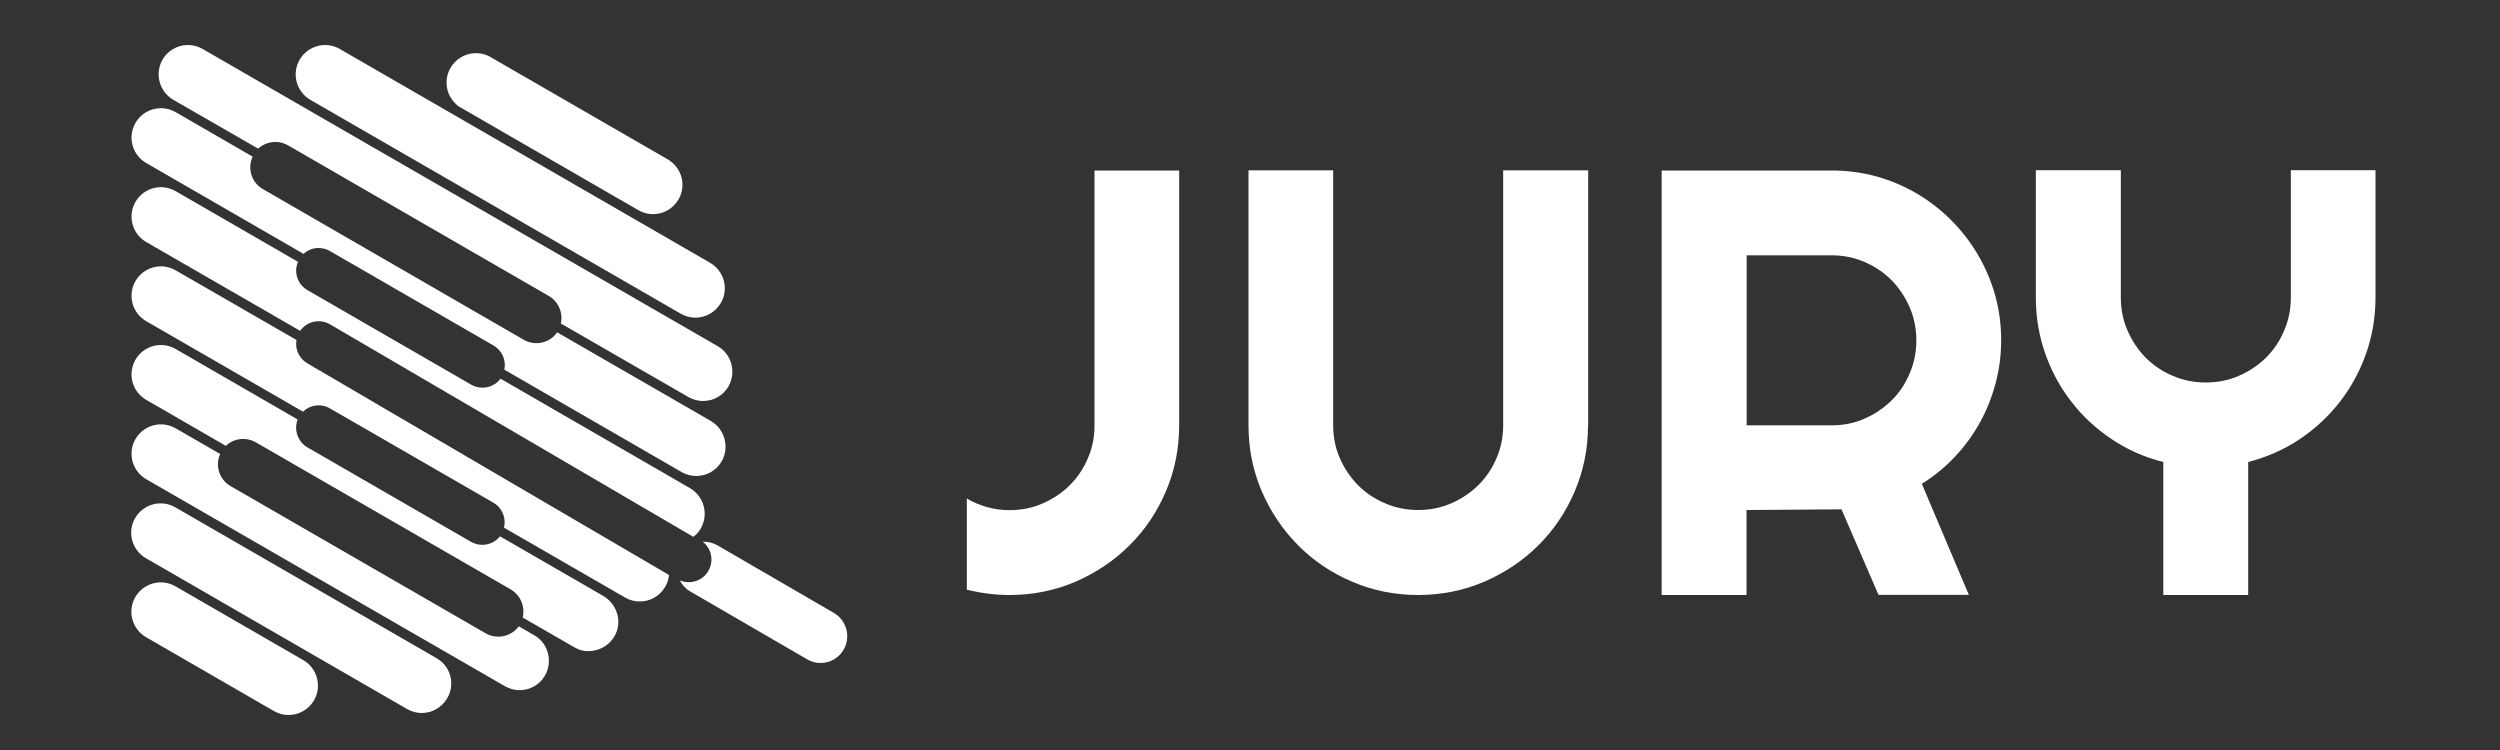<svg width="1500" height="450" xmlns="http://www.w3.org/2000/svg">

 <rect width="100%" height="100%" fill="#333333" stroke="none"/>

 <g>
  <title>background</title>
  <rect fill="none" id="canvas_background" height="452" width="1502" y="-1" x="-1"/>
 </g>
 <g>
  <title>Layer 1</title>
  <g id="svg_1">
   <g id="svg_2">
    <g id="svg_3">
     <path fill="#ffffff" id="svg_4" d="m274.8,63.601l108.2,62.5c2.8,1.6 5.8,2.4 8.8,2.4c6.1,0 12,-3.2 15.3,-8.8c4.9,-8.4 2,-19.2 -6.5,-24.1l-105.5,-60.9c-6.8,-4.4 -16,-3.6 -22,2.4c-6.9,6.9 -6.9,18 0,24.9l1.7,1.6z"/>
     <path fill="#ffffff" id="svg_5" d="m186.2,59.901l222.2,128.3c2.8,1.6 5.8,2.4 8.8,2.4c6.1,0 12,-3.2 15.3,-8.8c4.9,-8.4 2,-19.2 -6.4,-24.1l-222.2,-128.3c-8.4,-4.9 -19.2,-2 -24.1,6.4c-4.9,8.4 -2,19.2 6.4,24.1z"/>
     <path fill="#ffffff" id="svg_6" d="m437.1,231.801c-3.3,5.7 -9.2,8.8 -15.3,8.8c-3,0 -6,-0.8 -8.8,-2.4l-76.5,-44.1c1.4,-6.3 -1.3,-13.1 -7.2,-16.5l-156.5,-90.4c-5.9,-3.4 -13.1,-2.4 -17.9,2l-50.9,-29.3c-8.4,-4.9 -11.3,-15.6 -6.5,-24.1c4.9,-8.4 15.6,-11.3 24.1,-6.4l309,178.3c8.4,4.8 11.3,15.6 6.5,24.1z"/>
     <path fill="#ffffff" id="svg_7" d="m433,276.801c-3.3,5.7 -9.2,8.8 -15.3,8.8c-3,0 -6,-0.8 -8.8,-2.4l-106.3,-61.4c1.2,-5.6 -1.3,-11.5 -6.5,-14.5l-98.2,-56.7c-5.2,-3 -11.6,-2.2 -15.8,1.7l-94.4,-54.5c-8.4,-4.9 -11.3,-15.6 -6.4,-24.1c4.9,-8.4 15.6,-11.3 24.1,-6.4l46.2,26.7c-3.3,7.1 -0.7,15.6 6.2,19.5l156.5,90.4c2.4,1.4 5,2 7.6,2c4.8,0 9.5,-2.3 12.4,-6.5l92.4,53.3c8.2,4.9 11.1,15.7 6.3,24.1z"/>
     <path fill="#ffffff" id="svg_8" d="m420.5,317.001c-1.2,2.1 -2.7,3.8 -4.5,5.1l-218,-127.5c-6.1,-3.6 -13.9,-1.8 -17.9,3.9l-92.4,-53.3c-8.4,-4.9 -11.3,-15.6 -6.4,-24.1c4.9,-8.4 15.6,-11.3 24.1,-6.4l73.4,42.4c-2.7,6.2 -0.3,13.6 5.7,17l98.2,56.7c2.1,1.2 4.5,1.8 6.8,1.8c4.2,0 8.2,-1.9 10.8,-5.4l113.7,65.7c8.4,4.9 11.3,15.7 6.5,24.1z"/>
     <path fill="#ffffff" id="svg_9" d="m401.4,345.001c-0.2,2.4 -1,4.9 -2.3,7.1c-3.3,5.7 -9.2,8.8 -15.3,8.8c-3,0 -6,-0.8 -8.8,-2.4l-72.6,-41.9c1.4,-5.7 -1,-11.9 -6.4,-15l-98.1,-56.6c-5.3,-3.1 -11.9,-2.1 -16.1,2l-94.1,-54.3c-8.4,-4.9 -11.3,-15.6 -6.4,-24.1c4.9,-8.4 15.6,-11.3 24.1,-6.4l72.5,41.8c-1,5.4 1.5,11.1 6.5,14l217,127z"/>
     <path fill="#ffffff" id="svg_10" d="m371,373.701c-0.3,9.6 -8.5,17 -18.1,17l0,0c-2.8,0 -5.5,-0.7 -7.9,-2.1l-31.4,-18.1c1.6,-6.4 -1.2,-13.3 -7.1,-16.8l-153,-88.3c-6,-3.4 -13.3,-2.4 -18,2.1l-47.8,-27.6c-8.4,-4.9 -11.3,-15.6 -6.4,-24.1c4.9,-8.4 15.6,-11.3 24.1,-6.4l73.2,42.3c-2.4,6.1 0,13.3 5.8,16.7l98.2,56.7c2.1,1.2 4.5,1.8 6.8,1.8c4,0 8,-1.8 10.6,-5.1l61.5,35.5c5.7,3.1 9.7,9.3 9.5,16.4z"/>
     <path fill="#ffffff" id="svg_11" d="m327,405.301c-3.3,5.7 -9.2,8.8 -15.3,8.8c-3,0 -6,-0.8 -8.8,-2.4l-215.2,-124.2c-8.4,-4.9 -11.3,-15.6 -6.4,-24.1c4.9,-8.4 15.6,-11.3 24.1,-6.4l26.7,15.4c-3.2,7 -0.5,15.4 6.3,19.3l153,88.3c2.4,1.4 5,2 7.6,2c4.7,0 9.3,-2.2 12.3,-6.2l9.5,5.5c8.2,4.8 11,15.6 6.2,24z"/>
     <path fill="#ffffff" id="svg_12" d="m261.9,394.901l-156.7,-90.5c-8.4,-4.9 -19.2,-2 -24.1,6.4c-4.9,8.4 -2,19.2 6.4,24.1l156.7,90.5c2.8,1.6 5.8,2.4 8.8,2.4c6.1,0 12,-3.2 15.3,-8.8c5,-8.5 2.1,-19.3 -6.4,-24.1z"/>
     <path fill="#ffffff" id="svg_13" d="m182,396.101l-76.7,-44.3c-8.4,-4.9 -19.2,-2 -24.1,6.4c-4.9,8.4 -2,19.2 6.4,24.1l76.7,44.3c2.8,1.6 5.8,2.4 8.8,2.4c6.1,0 12,-3.2 15.3,-8.8c4.9,-8.4 2,-19.2 -6.4,-24.1z"/>
     <path fill="#ffffff" id="svg_14" d="m506.2,389.801c-3,5.1 -8.3,8 -13.9,8c-2.7,0 -5.5,-0.7 -8,-2.2l-70.1,-40.7c-2.8,-1.6 -5,-4 -6.3,-6.7c1.7,0.8 3.6,1.1 5.4,1.1c4.7,0 9.2,-2.4 11.7,-6.7c3.5,-6 1.9,-13.5 -3.4,-17.6c2.9,-0.1 6,0.6 8.7,2.1l70.1,40.7c7.6,4.5 10.2,14.3 5.8,22z"/>
    </g>
   </g>
   <g id="svg_15">
    <path fill="#ffffff" id="svg_16" d="m707.5,255.201c0,14.1 -2.7,27.3 -8,39.7c-5.3,12.4 -12.6,23.2 -21.8,32.3c-9.2,9.2 -20,16.4 -32.3,21.8c-12.4,5.3 -25.6,8 -39.7,8c-8.5,0 -17.1,-1.1 -25.6,-3.2l0,-54.7c3.8,2.3 7.9,4 12.3,5.2c4.4,1.2 8.8,1.8 13.3,1.8c7,0 13.6,-1.3 19.8,-4c6.2,-2.7 11.6,-6.3 16.3,-10.9c4.6,-4.6 8.3,-10 10.9,-16.2c2.7,-6.2 4,-12.7 4,-19.7l0,-153l50.8,0l0,152.9z"/>
    <path fill="#ffffff" id="svg_17" d="m952.8,255.201c0,14.1 -2.7,27.3 -8,39.7c-5.3,12.4 -12.6,23.2 -21.8,32.3c-9.2,9.2 -20,16.4 -32.4,21.8c-12.4,5.3 -25.6,8 -39.7,8c-14.1,0 -27.3,-2.7 -39.7,-8c-12.4,-5.3 -23.2,-12.6 -32.3,-21.8c-9.2,-9.2 -16.4,-20 -21.8,-32.3c-5.3,-12.4 -8,-25.6 -8,-39.7l0,-153l50.8,0l0,153c0,7 1.3,13.6 4,19.7c2.7,6.2 6.3,11.5 10.9,16.2c4.6,4.6 10,8.3 16.3,10.9c6.2,2.7 12.8,4 19.8,4c7,0 13.6,-1.3 19.8,-4c6.2,-2.7 11.6,-6.3 16.3,-10.9c4.6,-4.6 8.3,-10 10.9,-16.2c2.7,-6.2 4,-12.7 4,-19.7l0,-153l51,0l0,153l-0.1,0z"/>
    <path fill="#ffffff" id="svg_18" d="m1048,357.001l-51,0l0,-254.7l102,0c9.4,0 18.4,1.2 27,3.6c8.6,2.4 16.7,5.9 24.2,10.3c7.5,4.4 14.4,9.8 20.6,16c6.2,6.2 11.5,13.1 16,20.7c4.4,7.6 7.9,15.7 10.3,24.3c2.4,8.6 3.6,17.6 3.6,27c0,8.8 -1.1,17.3 -3.3,25.6c-2.2,8.3 -5.3,16.2 -9.4,23.6c-4.1,7.5 -9.1,14.3 -15,20.6c-5.9,6.3 -12.6,11.7 -19.9,16.3l28.2,66.6l-54.2,0l-22.2,-51.3l-57,0.4l0,51l0.1,0zm0,-203.8l0,102l51,0c7,0 13.6,-1.3 19.7,-4c6.2,-2.7 11.5,-6.3 16.2,-10.9s8.3,-10 10.9,-16.3c2.7,-6.2 4,-12.8 4,-19.8c0,-7 -1.3,-13.6 -4,-19.8c-2.7,-6.2 -6.3,-11.6 -10.9,-16.3c-4.6,-4.6 -10,-8.3 -16.2,-10.9c-6.2,-2.7 -12.7,-4 -19.7,-4l-51,0z"/>
    <path fill="#ffffff" id="svg_19" d="m1348.8,357.001l-50.8,0l0,-79.8c-11.3,-2.8 -21.6,-7.4 -31,-13.7c-9.4,-6.3 -17.5,-13.8 -24.2,-22.5c-6.8,-8.7 -12,-18.4 -15.7,-29c-3.7,-10.6 -5.6,-21.8 -5.6,-33.5l0,-76.4l51,0l0,76.4c0,7 1.3,13.6 4,19.8c2.7,6.2 6.3,11.6 10.9,16.3c4.6,4.6 10,8.3 16.3,10.9c6.2,2.7 12.8,4 19.8,4c7,0 13.6,-1.3 19.8,-4c6.2,-2.7 11.6,-6.3 16.3,-10.9c4.6,-4.6 8.3,-10 10.9,-16.3c2.7,-6.2 4,-12.8 4,-19.8l0,-76.4l50.8,0l0,76.4c0,11.7 -1.9,22.9 -5.6,33.5c-3.7,10.6 -9,20.3 -15.7,29c-6.8,8.7 -14.8,16.2 -24.2,22.5c-9.4,6.3 -19.7,10.8 -30.9,13.7l0,79.8l-0.1,0z"/>
   </g>
  </g>
 </g>
</svg>